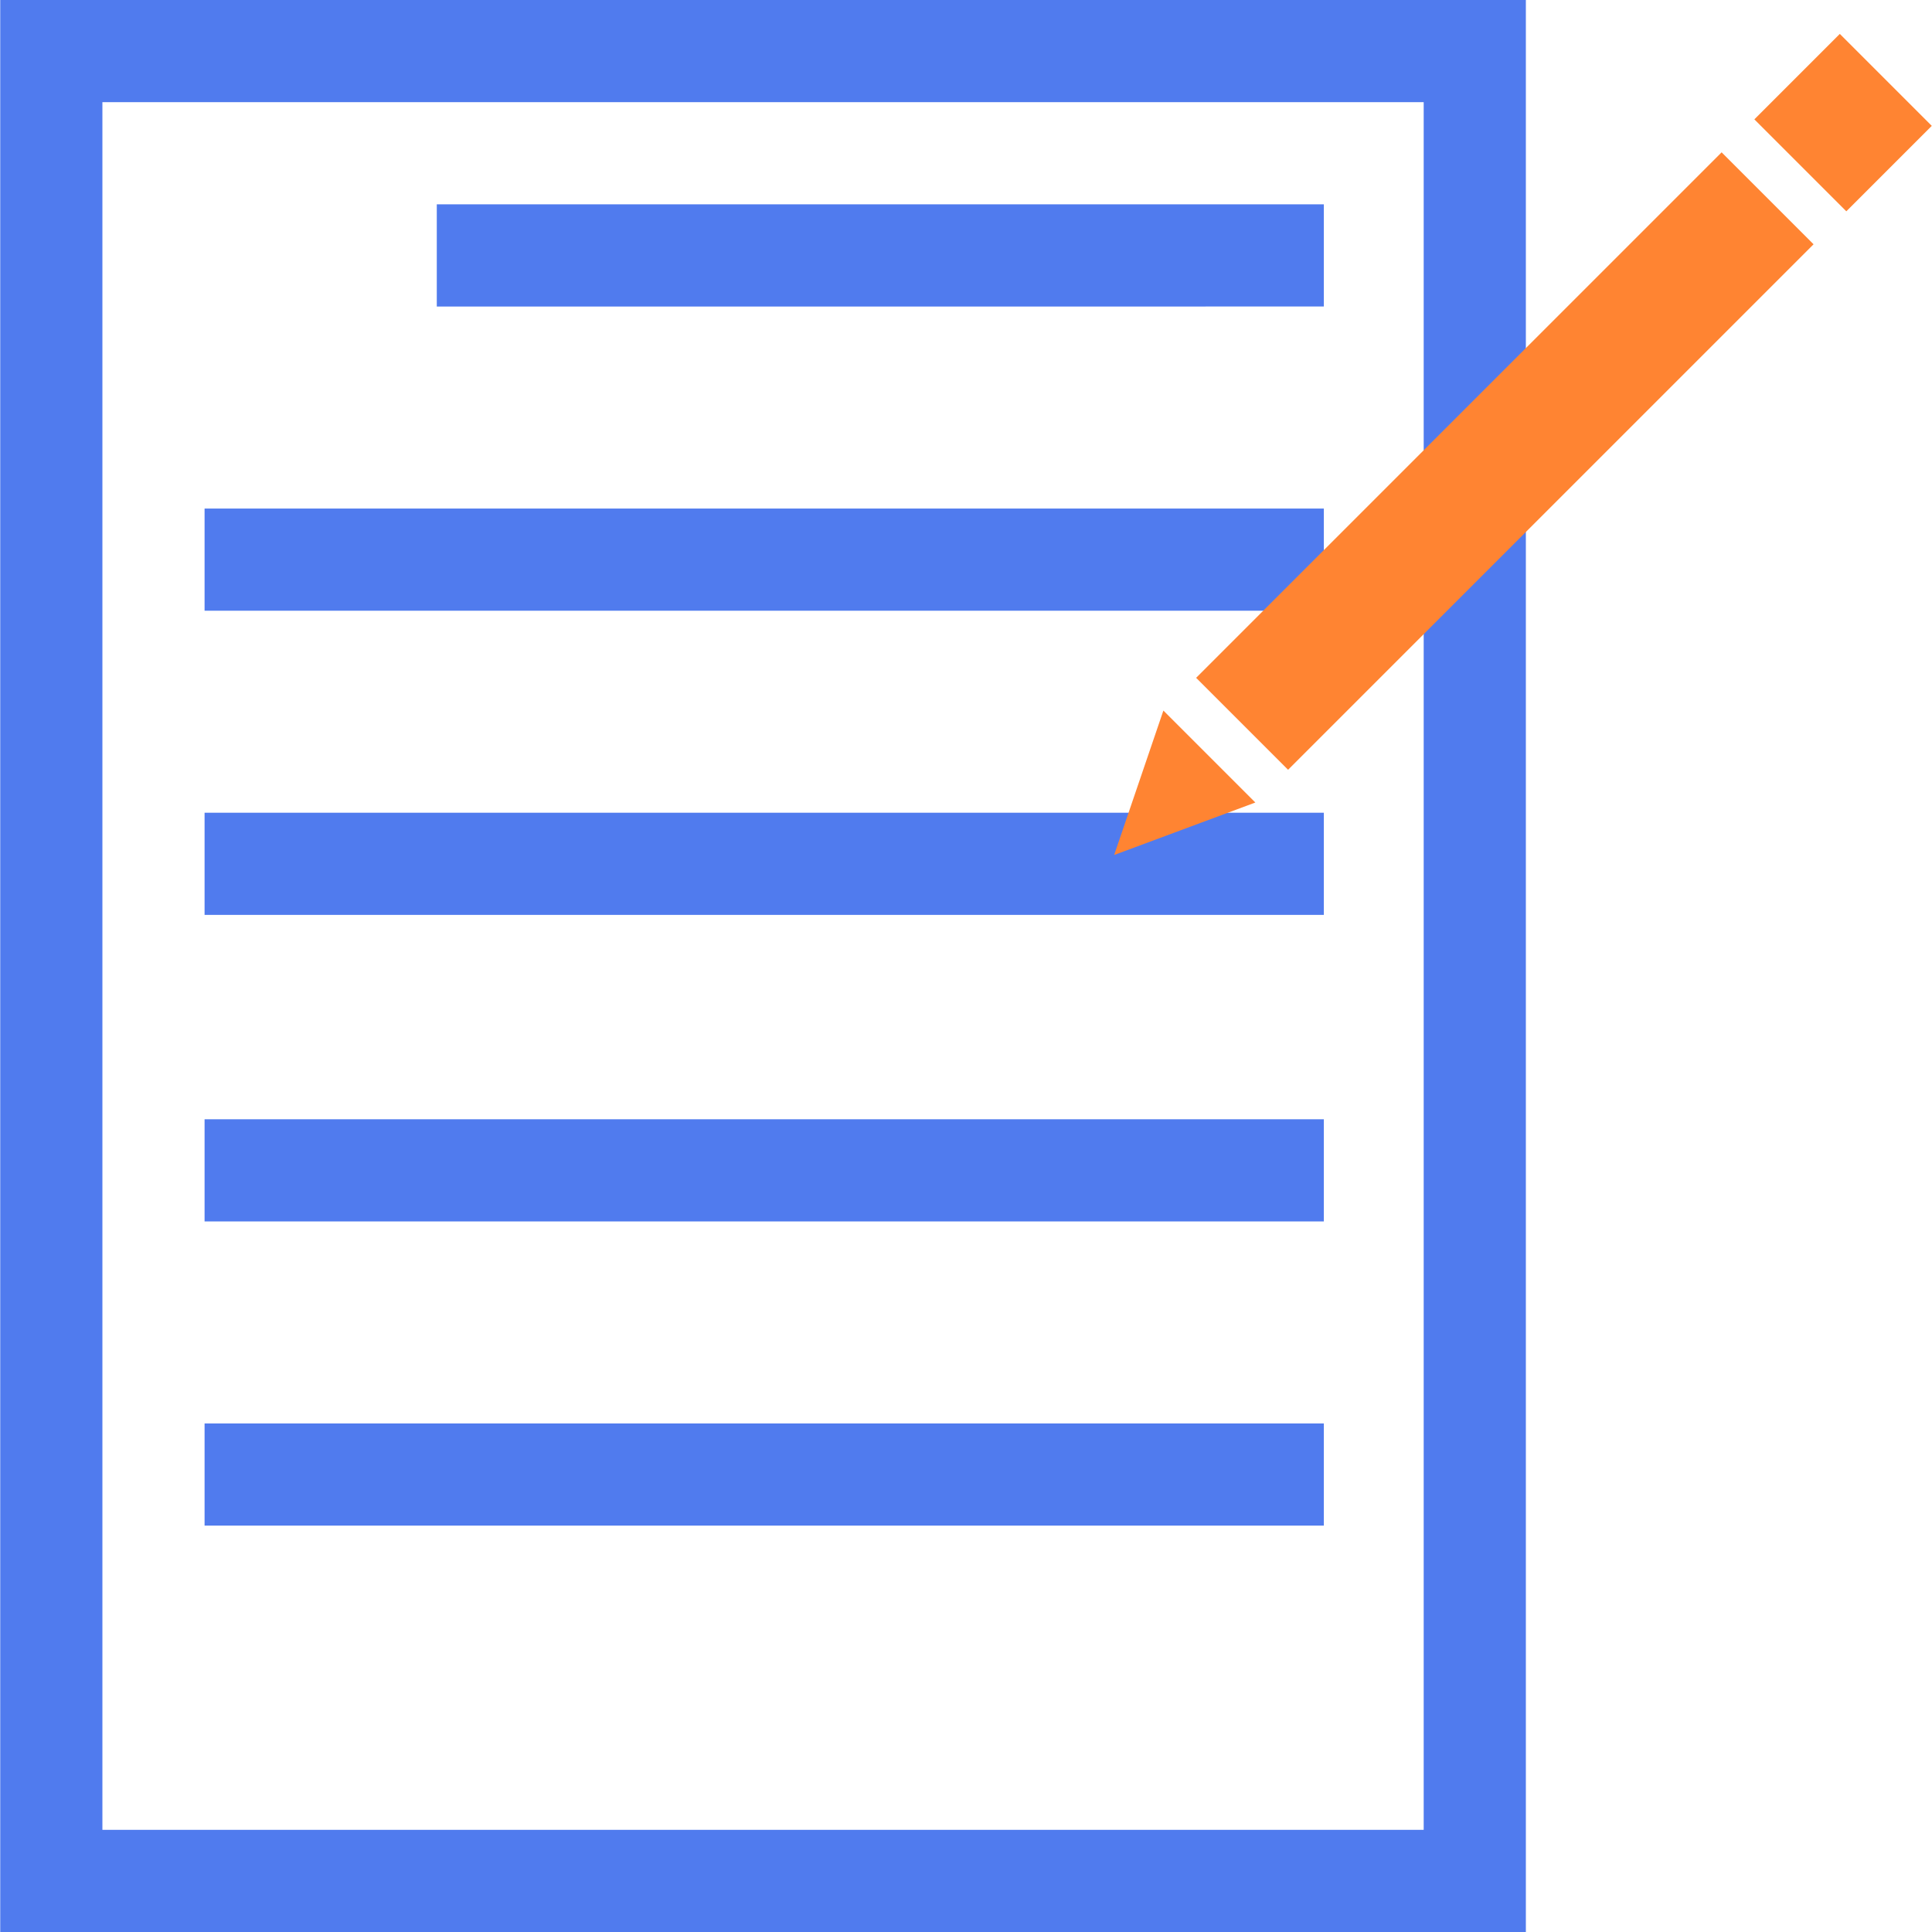 <?xml version="1.0" standalone="no"?><!DOCTYPE svg PUBLIC "-//W3C//DTD SVG 1.1//EN" "http://www.w3.org/Graphics/SVG/1.1/DTD/svg11.dtd"><svg t="1539166857283" class="icon" style="" viewBox="0 0 1024 1024" version="1.1" xmlns="http://www.w3.org/2000/svg" p-id="2682" xmlns:xlink="http://www.w3.org/1999/xlink" width="26" height="26"><defs><style type="text/css"></style></defs><path d="M701.662 808.615H108.431v-54.154h593.231v54.154zM108.431 593.231h593.231v54.154H108.431v-54.154z m593.231-108.308H108.431v-54.154h593.231v54.154zM231.508 108.308h470.154v54.154H231.508V108.308z m470.154 215.385H108.431v-54.154h593.231v54.154z m52.923 646.154V54.154H54.277v915.692h700.308l54.154 54.154H0.123V0h808.615v1024l-54.154-54.154z" fill="#507BEE" p-id="2683"></path><path d="M978.585 112l-48.738-48.738 45.292-45.292 48.738 48.738L978.585 112z m-17.354 17.477L682.708 408 633.969 359.262 912.492 80.738l48.738 48.738z m-370.708 323.692l26.092-76.554 48.738 48.738-74.831 27.815z" fill="#FF8432" p-id="2684"></path></svg>